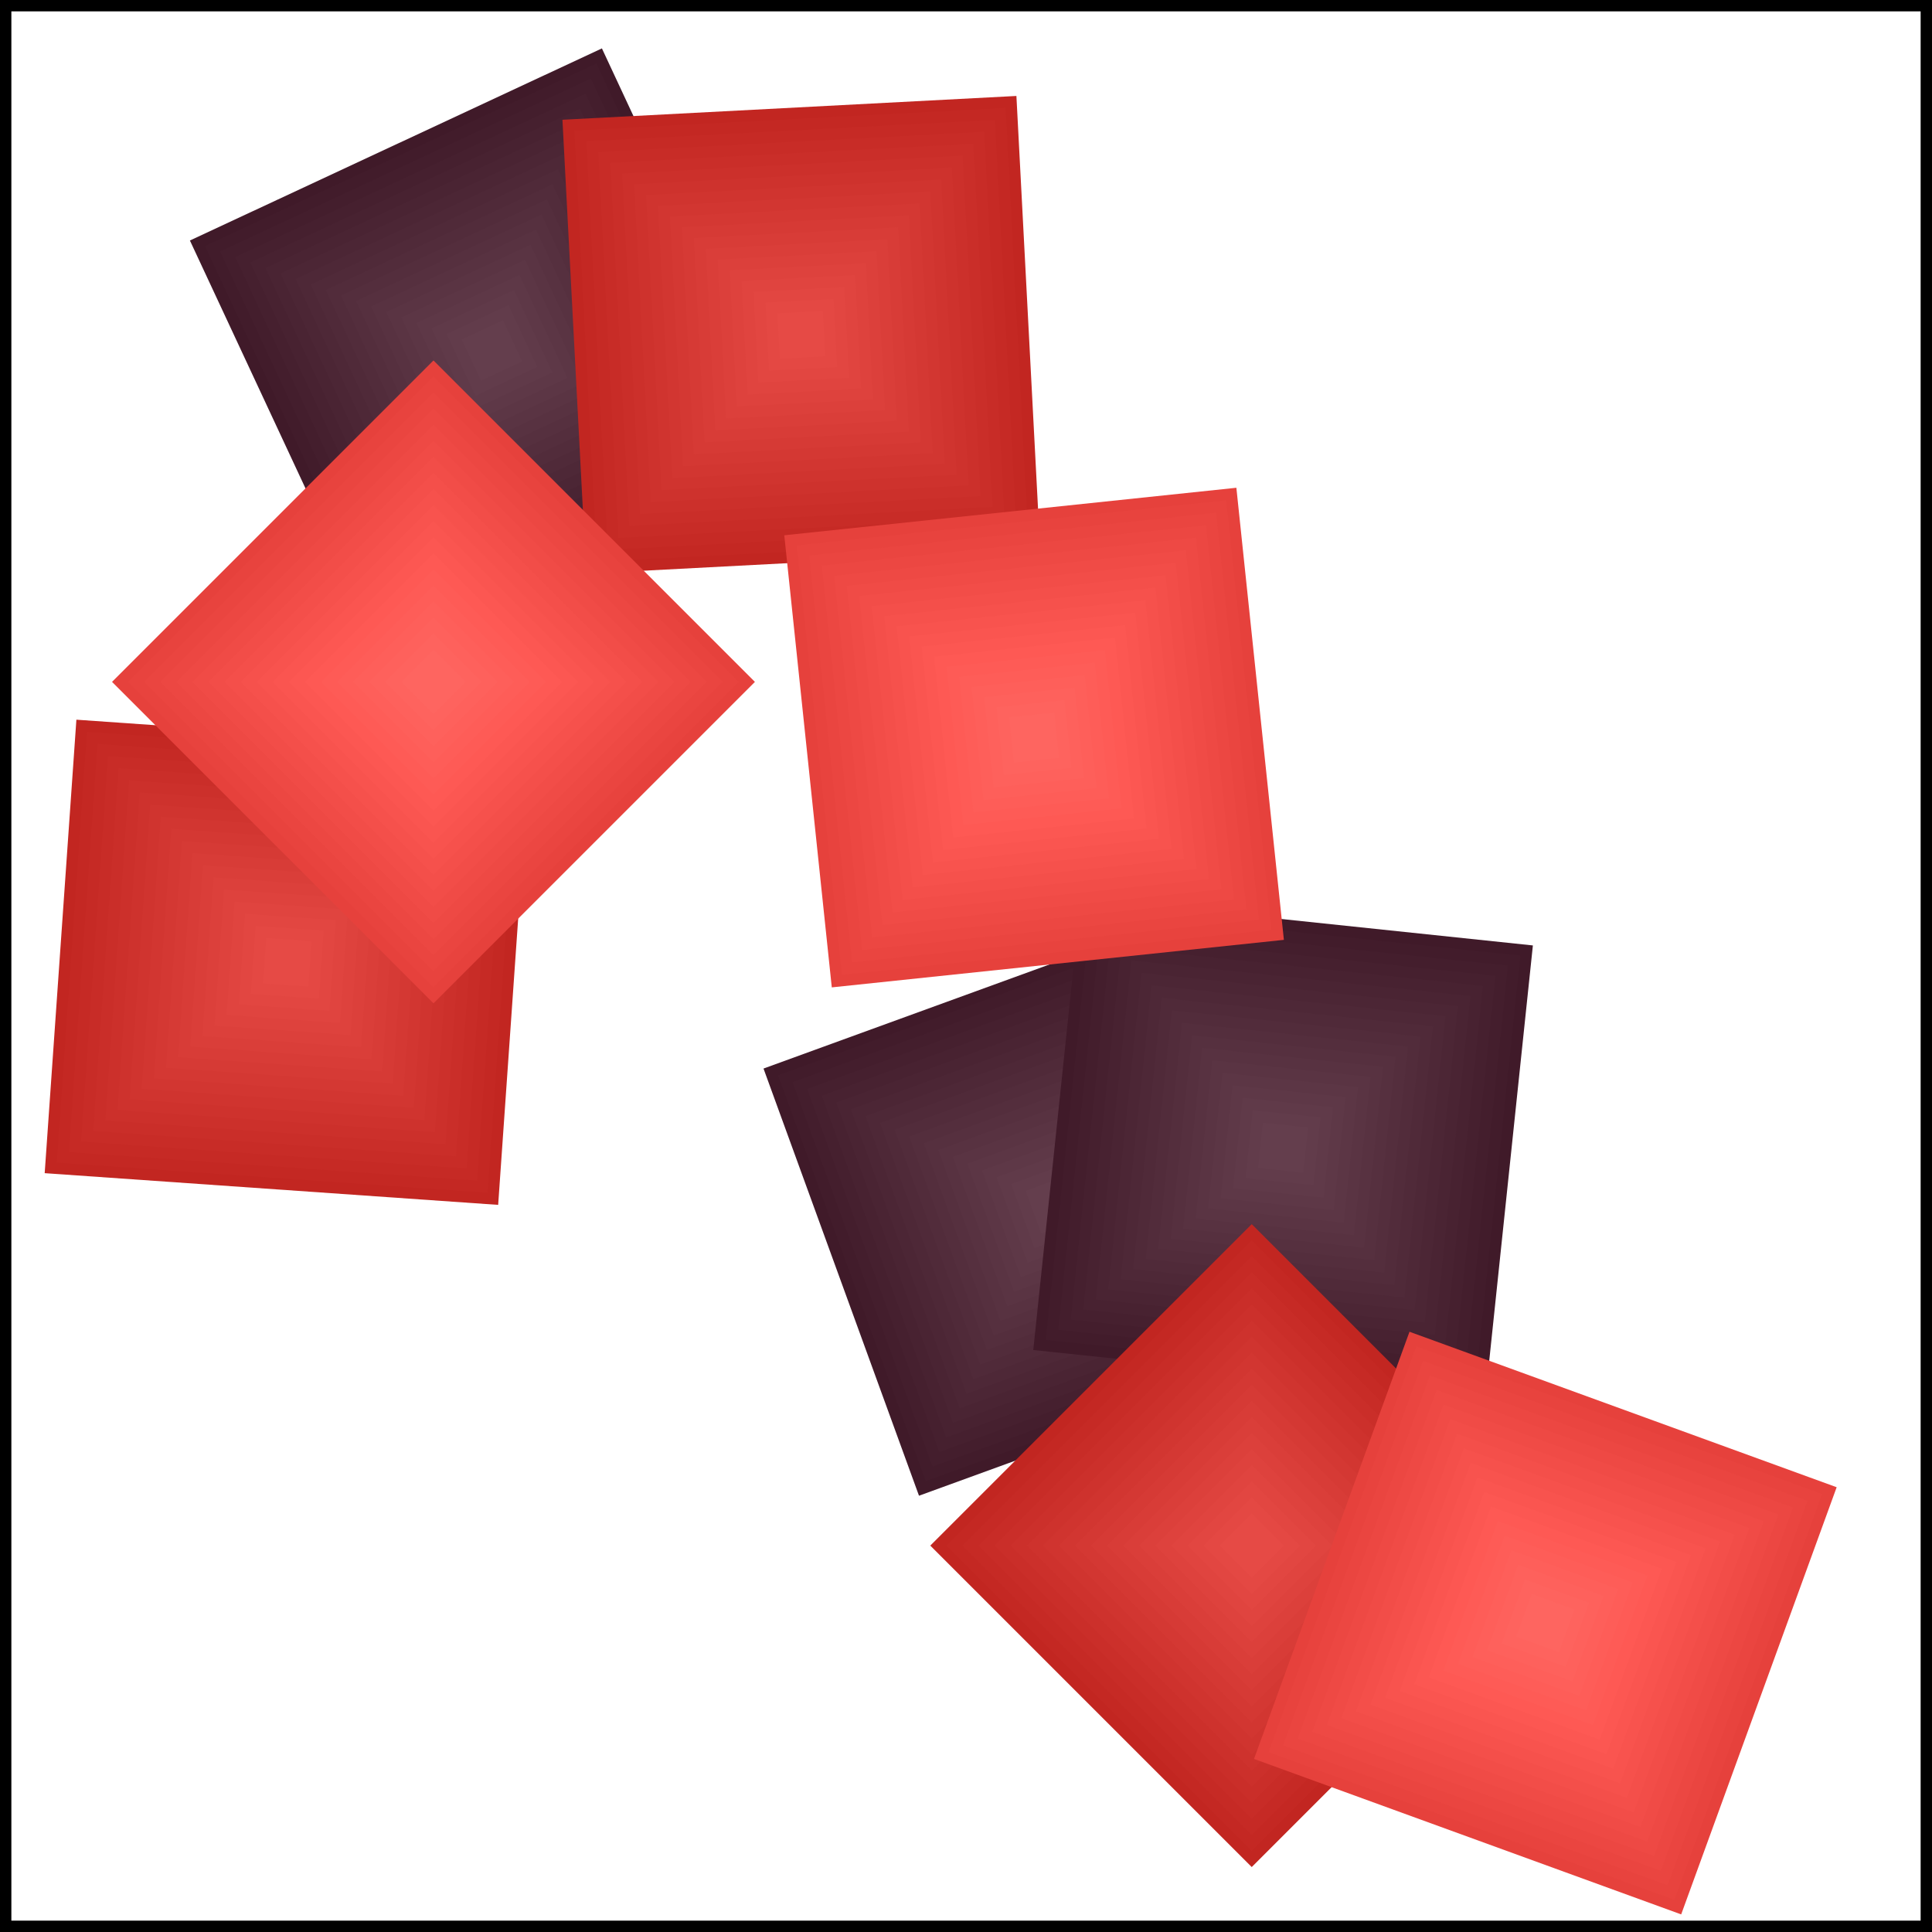 <svg xmlns="http://www.w3.org/2000/svg" width="50%" height="50%" viewBox="0 0 85 85"><g transform="rotate(0, 0, 0)">
        <rect x="0" y="0" width="85" height="85" stroke="black" stroke-width="1" fill="none"></rect>
    </g><g transform="rotate(-25, 15, 13)"><rect x="15" y="13" width="10" height="10" stroke="rgb(64, 26, 41)" stroke-width="10" fill="none"></rect><rect x="15" y="13" width="10" height="10" stroke="rgb(66, 28, 43)" stroke-width="9" fill="none"></rect><rect x="15" y="13" width="10" height="10" stroke="rgb(68, 30, 45)" stroke-width="8" fill="none"></rect><rect x="15" y="13" width="10" height="10" stroke="rgb(70, 32, 47)" stroke-width="7" fill="none"></rect><rect x="15" y="13" width="10" height="10" stroke="rgb(72, 34, 49)" stroke-width="6" fill="none"></rect><rect x="15" y="13" width="10" height="10" stroke="rgb(74, 36, 51)" stroke-width="5" fill="none"></rect><rect x="15" y="13" width="10" height="10" stroke="rgb(76, 38, 53)" stroke-width="4" fill="none"></rect><rect x="15" y="13" width="10" height="10" stroke="rgb(78, 40, 55)" stroke-width="3" fill="none"></rect><rect x="15" y="13" width="10" height="10" stroke="rgb(80, 42, 57)" stroke-width="2" fill="none"></rect><rect x="15" y="13" width="10" height="10" stroke="rgb(82, 44, 59)" stroke-width="1" fill="none"></rect><rect x="15.5" y="13.5" width="9" height="9" stroke="rgb(84, 46, 61)" stroke-width="1" fill="none"></rect><rect x="16" y="14" width="8" height="8" stroke="rgb(86, 48, 63)" stroke-width="1" fill="none"></rect><rect x="16.5" y="14.5" width="7" height="7" stroke="rgb(88, 50, 65)" stroke-width="1" fill="none"></rect><rect x="17" y="15" width="6" height="6" stroke="rgb(90, 52, 67)" stroke-width="1" fill="none"></rect><rect x="17.5" y="15.5" width="5" height="5" stroke="rgb(92, 54, 69)" stroke-width="1" fill="none"></rect><rect x="18" y="16" width="4" height="4" stroke="rgb(94, 56, 71)" stroke-width="1" fill="none"></rect><rect x="18.5" y="16.5" width="3" height="3" stroke="rgb(96, 58, 73)" stroke-width="1" fill="none"></rect><rect x="19" y="17" width="2" height="2" stroke="rgb(98, 60, 75)" stroke-width="1" fill="none"></rect><rect x="19.5" y="17.5" width="1" height="1" stroke="rgb(100, 62, 77)" stroke-width="1" fill="none"></rect></g><g transform="rotate(-20, 40, 50)"><rect x="40" y="50" width="10" height="10" stroke="rgb(64, 26, 41)" stroke-width="10" fill="none"></rect><rect x="40" y="50" width="10" height="10" stroke="rgb(66, 28, 43)" stroke-width="9" fill="none"></rect><rect x="40" y="50" width="10" height="10" stroke="rgb(68, 30, 45)" stroke-width="8" fill="none"></rect><rect x="40" y="50" width="10" height="10" stroke="rgb(70, 32, 47)" stroke-width="7" fill="none"></rect><rect x="40" y="50" width="10" height="10" stroke="rgb(72, 34, 49)" stroke-width="6" fill="none"></rect><rect x="40" y="50" width="10" height="10" stroke="rgb(74, 36, 51)" stroke-width="5" fill="none"></rect><rect x="40" y="50" width="10" height="10" stroke="rgb(76, 38, 53)" stroke-width="4" fill="none"></rect><rect x="40" y="50" width="10" height="10" stroke="rgb(78, 40, 55)" stroke-width="3" fill="none"></rect><rect x="40" y="50" width="10" height="10" stroke="rgb(80, 42, 57)" stroke-width="2" fill="none"></rect><rect x="40" y="50" width="10" height="10" stroke="rgb(82, 44, 59)" stroke-width="1" fill="none"></rect><rect x="40.5" y="50.5" width="9" height="9" stroke="rgb(84, 46, 61)" stroke-width="1" fill="none"></rect><rect x="41" y="51" width="8" height="8" stroke="rgb(86, 48, 63)" stroke-width="1" fill="none"></rect><rect x="41.5" y="51.5" width="7" height="7" stroke="rgb(88, 50, 65)" stroke-width="1" fill="none"></rect><rect x="42" y="52" width="6" height="6" stroke="rgb(90, 52, 67)" stroke-width="1" fill="none"></rect><rect x="42.5" y="52.5" width="5" height="5" stroke="rgb(92, 54, 69)" stroke-width="1" fill="none"></rect><rect x="43" y="53" width="4" height="4" stroke="rgb(94, 56, 71)" stroke-width="1" fill="none"></rect><rect x="43.5" y="53.5" width="3" height="3" stroke="rgb(96, 58, 73)" stroke-width="1" fill="none"></rect><rect x="44" y="54" width="2" height="2" stroke="rgb(98, 60, 75)" stroke-width="1" fill="none"></rect><rect x="44.5" y="54.5" width="1" height="1" stroke="rgb(100, 62, 77)" stroke-width="1" fill="none"></rect></g><g transform="rotate(6, 52, 45)"><rect x="52" y="45" width="10" height="10" stroke="rgb(64, 26, 41)" stroke-width="10" fill="none"></rect><rect x="52" y="45" width="10" height="10" stroke="rgb(66, 28, 43)" stroke-width="9" fill="none"></rect><rect x="52" y="45" width="10" height="10" stroke="rgb(68, 30, 45)" stroke-width="8" fill="none"></rect><rect x="52" y="45" width="10" height="10" stroke="rgb(70, 32, 47)" stroke-width="7" fill="none"></rect><rect x="52" y="45" width="10" height="10" stroke="rgb(72, 34, 49)" stroke-width="6" fill="none"></rect><rect x="52" y="45" width="10" height="10" stroke="rgb(74, 36, 51)" stroke-width="5" fill="none"></rect><rect x="52" y="45" width="10" height="10" stroke="rgb(76, 38, 53)" stroke-width="4" fill="none"></rect><rect x="52" y="45" width="10" height="10" stroke="rgb(78, 40, 55)" stroke-width="3" fill="none"></rect><rect x="52" y="45" width="10" height="10" stroke="rgb(80, 42, 57)" stroke-width="2" fill="none"></rect><rect x="52" y="45" width="10" height="10" stroke="rgb(82, 44, 59)" stroke-width="1" fill="none"></rect><rect x="52.5" y="45.5" width="9" height="9" stroke="rgb(84, 46, 61)" stroke-width="1" fill="none"></rect><rect x="53" y="46" width="8" height="8" stroke="rgb(86, 48, 63)" stroke-width="1" fill="none"></rect><rect x="53.5" y="46.5" width="7" height="7" stroke="rgb(88, 50, 65)" stroke-width="1" fill="none"></rect><rect x="54" y="47" width="6" height="6" stroke="rgb(90, 52, 67)" stroke-width="1" fill="none"></rect><rect x="54.5" y="47.5" width="5" height="5" stroke="rgb(92, 54, 69)" stroke-width="1" fill="none"></rect><rect x="55" y="48" width="4" height="4" stroke="rgb(94, 56, 71)" stroke-width="1" fill="none"></rect><rect x="55.5" y="48.5" width="3" height="3" stroke="rgb(96, 58, 73)" stroke-width="1" fill="none"></rect><rect x="56" y="49" width="2" height="2" stroke="rgb(98, 60, 75)" stroke-width="1" fill="none"></rect><rect x="56.5" y="49.5" width="1" height="1" stroke="rgb(100, 62, 77)" stroke-width="1" fill="none"></rect></g><g transform="rotate(-3, 30, 10)"><rect x="30" y="10" width="10" height="10" stroke="rgb(194, 38, 33)" stroke-width="10" fill="none"></rect><rect x="30" y="10" width="10" height="10" stroke="rgb(196, 40, 35)" stroke-width="9" fill="none"></rect><rect x="30" y="10" width="10" height="10" stroke="rgb(198, 42, 37)" stroke-width="8" fill="none"></rect><rect x="30" y="10" width="10" height="10" stroke="rgb(200, 44, 39)" stroke-width="7" fill="none"></rect><rect x="30" y="10" width="10" height="10" stroke="rgb(202, 46, 41)" stroke-width="6" fill="none"></rect><rect x="30" y="10" width="10" height="10" stroke="rgb(204, 48, 43)" stroke-width="5" fill="none"></rect><rect x="30" y="10" width="10" height="10" stroke="rgb(206, 50, 45)" stroke-width="4" fill="none"></rect><rect x="30" y="10" width="10" height="10" stroke="rgb(208, 52, 47)" stroke-width="3" fill="none"></rect><rect x="30" y="10" width="10" height="10" stroke="rgb(210, 54, 49)" stroke-width="2" fill="none"></rect><rect x="30" y="10" width="10" height="10" stroke="rgb(212, 56, 51)" stroke-width="1" fill="none"></rect><rect x="30.5" y="10.5" width="9" height="9" stroke="rgb(214, 58, 53)" stroke-width="1" fill="none"></rect><rect x="31" y="11" width="8" height="8" stroke="rgb(216, 60, 55)" stroke-width="1" fill="none"></rect><rect x="31.5" y="11.5" width="7" height="7" stroke="rgb(218, 62, 57)" stroke-width="1" fill="none"></rect><rect x="32" y="12" width="6" height="6" stroke="rgb(220, 64, 59)" stroke-width="1" fill="none"></rect><rect x="32.5" y="12.5" width="5" height="5" stroke="rgb(222, 66, 61)" stroke-width="1" fill="none"></rect><rect x="33" y="13" width="4" height="4" stroke="rgb(224, 68, 63)" stroke-width="1" fill="none"></rect><rect x="33.5" y="13.5" width="3" height="3" stroke="rgb(226, 70, 65)" stroke-width="1" fill="none"></rect><rect x="34" y="14" width="2" height="2" stroke="rgb(228, 72, 67)" stroke-width="1" fill="none"></rect><rect x="34.5" y="14.5" width="1" height="1" stroke="rgb(230, 74, 69)" stroke-width="1" fill="none"></rect></g><g transform="rotate(4, 8, 37)"><rect x="8" y="37" width="10" height="10" stroke="rgb(194, 38, 33)" stroke-width="10" fill="none"></rect><rect x="8" y="37" width="10" height="10" stroke="rgb(196, 40, 35)" stroke-width="9" fill="none"></rect><rect x="8" y="37" width="10" height="10" stroke="rgb(198, 42, 37)" stroke-width="8" fill="none"></rect><rect x="8" y="37" width="10" height="10" stroke="rgb(200, 44, 39)" stroke-width="7" fill="none"></rect><rect x="8" y="37" width="10" height="10" stroke="rgb(202, 46, 41)" stroke-width="6" fill="none"></rect><rect x="8" y="37" width="10" height="10" stroke="rgb(204, 48, 43)" stroke-width="5" fill="none"></rect><rect x="8" y="37" width="10" height="10" stroke="rgb(206, 50, 45)" stroke-width="4" fill="none"></rect><rect x="8" y="37" width="10" height="10" stroke="rgb(208, 52, 47)" stroke-width="3" fill="none"></rect><rect x="8" y="37" width="10" height="10" stroke="rgb(210, 54, 49)" stroke-width="2" fill="none"></rect><rect x="8" y="37" width="10" height="10" stroke="rgb(212, 56, 51)" stroke-width="1" fill="none"></rect><rect x="8.5" y="37.5" width="9" height="9" stroke="rgb(214, 58, 53)" stroke-width="1" fill="none"></rect><rect x="9" y="38" width="8" height="8" stroke="rgb(216, 60, 55)" stroke-width="1" fill="none"></rect><rect x="9.5" y="38.5" width="7" height="7" stroke="rgb(218, 62, 57)" stroke-width="1" fill="none"></rect><rect x="10" y="39" width="6" height="6" stroke="rgb(220, 64, 59)" stroke-width="1" fill="none"></rect><rect x="10.5" y="39.5" width="5" height="5" stroke="rgb(222, 66, 61)" stroke-width="1" fill="none"></rect><rect x="11" y="40" width="4" height="4" stroke="rgb(224, 68, 63)" stroke-width="1" fill="none"></rect><rect x="11.5" y="40.5" width="3" height="3" stroke="rgb(226, 70, 65)" stroke-width="1" fill="none"></rect><rect x="12" y="41" width="2" height="2" stroke="rgb(228, 72, 67)" stroke-width="1" fill="none"></rect><rect x="12.5" y="41.5" width="1" height="1" stroke="rgb(230, 74, 69)" stroke-width="1" fill="none"></rect></g><g transform="rotate(-45, 48, 68)"><rect x="48" y="68" width="10" height="10" stroke="rgb(194, 38, 33)" stroke-width="10" fill="none"></rect><rect x="48" y="68" width="10" height="10" stroke="rgb(196, 40, 35)" stroke-width="9" fill="none"></rect><rect x="48" y="68" width="10" height="10" stroke="rgb(198, 42, 37)" stroke-width="8" fill="none"></rect><rect x="48" y="68" width="10" height="10" stroke="rgb(200, 44, 39)" stroke-width="7" fill="none"></rect><rect x="48" y="68" width="10" height="10" stroke="rgb(202, 46, 41)" stroke-width="6" fill="none"></rect><rect x="48" y="68" width="10" height="10" stroke="rgb(204, 48, 43)" stroke-width="5" fill="none"></rect><rect x="48" y="68" width="10" height="10" stroke="rgb(206, 50, 45)" stroke-width="4" fill="none"></rect><rect x="48" y="68" width="10" height="10" stroke="rgb(208, 52, 47)" stroke-width="3" fill="none"></rect><rect x="48" y="68" width="10" height="10" stroke="rgb(210, 54, 49)" stroke-width="2" fill="none"></rect><rect x="48" y="68" width="10" height="10" stroke="rgb(212, 56, 51)" stroke-width="1" fill="none"></rect><rect x="48.5" y="68.5" width="9" height="9" stroke="rgb(214, 58, 53)" stroke-width="1" fill="none"></rect><rect x="49" y="69" width="8" height="8" stroke="rgb(216, 60, 55)" stroke-width="1" fill="none"></rect><rect x="49.5" y="69.5" width="7" height="7" stroke="rgb(218, 62, 57)" stroke-width="1" fill="none"></rect><rect x="50" y="70" width="6" height="6" stroke="rgb(220, 64, 59)" stroke-width="1" fill="none"></rect><rect x="50.5" y="70.5" width="5" height="5" stroke="rgb(222, 66, 61)" stroke-width="1" fill="none"></rect><rect x="51" y="71" width="4" height="4" stroke="rgb(224, 68, 63)" stroke-width="1" fill="none"></rect><rect x="51.5" y="71.5" width="3" height="3" stroke="rgb(226, 70, 65)" stroke-width="1" fill="none"></rect><rect x="52" y="72" width="2" height="2" stroke="rgb(228, 72, 67)" stroke-width="1" fill="none"></rect><rect x="52.5" y="72.5" width="1" height="1" stroke="rgb(230, 74, 69)" stroke-width="1" fill="none"></rect></g><g transform="rotate(-45, 12, 30)"><rect x="12" y="30" width="10" height="10" stroke="rgb(230, 65, 60)" stroke-width="10" fill="none"></rect><rect x="12" y="30" width="10" height="10" stroke="rgb(232, 67, 62)" stroke-width="9" fill="none"></rect><rect x="12" y="30" width="10" height="10" stroke="rgb(234, 69, 64)" stroke-width="8" fill="none"></rect><rect x="12" y="30" width="10" height="10" stroke="rgb(236, 71, 66)" stroke-width="7" fill="none"></rect><rect x="12" y="30" width="10" height="10" stroke="rgb(238, 73, 68)" stroke-width="6" fill="none"></rect><rect x="12" y="30" width="10" height="10" stroke="rgb(240, 75, 70)" stroke-width="5" fill="none"></rect><rect x="12" y="30" width="10" height="10" stroke="rgb(242, 77, 72)" stroke-width="4" fill="none"></rect><rect x="12" y="30" width="10" height="10" stroke="rgb(244, 79, 74)" stroke-width="3" fill="none"></rect><rect x="12" y="30" width="10" height="10" stroke="rgb(246, 81, 76)" stroke-width="2" fill="none"></rect><rect x="12" y="30" width="10" height="10" stroke="rgb(248, 83, 78)" stroke-width="1" fill="none"></rect><rect x="12.5" y="30.5" width="9" height="9" stroke="rgb(250, 85, 80)" stroke-width="1" fill="none"></rect><rect x="13" y="31" width="8" height="8" stroke="rgb(252, 87, 82)" stroke-width="1" fill="none"></rect><rect x="13.5" y="31.5" width="7" height="7" stroke="rgb(254, 89, 84)" stroke-width="1" fill="none"></rect><rect x="14" y="32" width="6" height="6" stroke="rgb(254, 91, 86)" stroke-width="1" fill="none"></rect><rect x="14.5" y="32.5" width="5" height="5" stroke="rgb(254, 93, 88)" stroke-width="1" fill="none"></rect><rect x="15" y="33" width="4" height="4" stroke="rgb(254, 95, 90)" stroke-width="1" fill="none"></rect><rect x="15.5" y="33.5" width="3" height="3" stroke="rgb(254, 97, 92)" stroke-width="1" fill="none"></rect><rect x="16" y="34" width="2" height="2" stroke="rgb(254, 99, 94)" stroke-width="1" fill="none"></rect><rect x="16.5" y="34.5" width="1" height="1" stroke="rgb(254, 101, 96)" stroke-width="1" fill="none"></rect></g><g transform="rotate(-6, 40, 28)"><rect x="40" y="28" width="10" height="10" stroke="rgb(230, 65, 60)" stroke-width="10" fill="none"></rect><rect x="40" y="28" width="10" height="10" stroke="rgb(232, 67, 62)" stroke-width="9" fill="none"></rect><rect x="40" y="28" width="10" height="10" stroke="rgb(234, 69, 64)" stroke-width="8" fill="none"></rect><rect x="40" y="28" width="10" height="10" stroke="rgb(236, 71, 66)" stroke-width="7" fill="none"></rect><rect x="40" y="28" width="10" height="10" stroke="rgb(238, 73, 68)" stroke-width="6" fill="none"></rect><rect x="40" y="28" width="10" height="10" stroke="rgb(240, 75, 70)" stroke-width="5" fill="none"></rect><rect x="40" y="28" width="10" height="10" stroke="rgb(242, 77, 72)" stroke-width="4" fill="none"></rect><rect x="40" y="28" width="10" height="10" stroke="rgb(244, 79, 74)" stroke-width="3" fill="none"></rect><rect x="40" y="28" width="10" height="10" stroke="rgb(246, 81, 76)" stroke-width="2" fill="none"></rect><rect x="40" y="28" width="10" height="10" stroke="rgb(248, 83, 78)" stroke-width="1" fill="none"></rect><rect x="40.5" y="28.5" width="9" height="9" stroke="rgb(250, 85, 80)" stroke-width="1" fill="none"></rect><rect x="41" y="29" width="8" height="8" stroke="rgb(252, 87, 82)" stroke-width="1" fill="none"></rect><rect x="41.5" y="29.5" width="7" height="7" stroke="rgb(254, 89, 84)" stroke-width="1" fill="none"></rect><rect x="42" y="30" width="6" height="6" stroke="rgb(254, 91, 86)" stroke-width="1" fill="none"></rect><rect x="42.5" y="30.5" width="5" height="5" stroke="rgb(254, 93, 88)" stroke-width="1" fill="none"></rect><rect x="43" y="31" width="4" height="4" stroke="rgb(254, 95, 90)" stroke-width="1" fill="none"></rect><rect x="43.5" y="31.5" width="3" height="3" stroke="rgb(254, 97, 92)" stroke-width="1" fill="none"></rect><rect x="44" y="32" width="2" height="2" stroke="rgb(254, 99, 94)" stroke-width="1" fill="none"></rect><rect x="44.5" y="32.5" width="1" height="1" stroke="rgb(254, 101, 96)" stroke-width="1" fill="none"></rect></g><g transform="rotate(20, 65, 65)"><rect x="65" y="65" width="10" height="10" stroke="rgb(230, 65, 60)" stroke-width="10" fill="none"></rect><rect x="65" y="65" width="10" height="10" stroke="rgb(232, 67, 62)" stroke-width="9" fill="none"></rect><rect x="65" y="65" width="10" height="10" stroke="rgb(234, 69, 64)" stroke-width="8" fill="none"></rect><rect x="65" y="65" width="10" height="10" stroke="rgb(236, 71, 66)" stroke-width="7" fill="none"></rect><rect x="65" y="65" width="10" height="10" stroke="rgb(238, 73, 68)" stroke-width="6" fill="none"></rect><rect x="65" y="65" width="10" height="10" stroke="rgb(240, 75, 70)" stroke-width="5" fill="none"></rect><rect x="65" y="65" width="10" height="10" stroke="rgb(242, 77, 72)" stroke-width="4" fill="none"></rect><rect x="65" y="65" width="10" height="10" stroke="rgb(244, 79, 74)" stroke-width="3" fill="none"></rect><rect x="65" y="65" width="10" height="10" stroke="rgb(246, 81, 76)" stroke-width="2" fill="none"></rect><rect x="65" y="65" width="10" height="10" stroke="rgb(248, 83, 78)" stroke-width="1" fill="none"></rect><rect x="65.5" y="65.5" width="9" height="9" stroke="rgb(250, 85, 80)" stroke-width="1" fill="none"></rect><rect x="66" y="66" width="8" height="8" stroke="rgb(252, 87, 82)" stroke-width="1" fill="none"></rect><rect x="66.5" y="66.5" width="7" height="7" stroke="rgb(254, 89, 84)" stroke-width="1" fill="none"></rect><rect x="67" y="67" width="6" height="6" stroke="rgb(254, 91, 86)" stroke-width="1" fill="none"></rect><rect x="67.5" y="67.5" width="5" height="5" stroke="rgb(254, 93, 88)" stroke-width="1" fill="none"></rect><rect x="68" y="68" width="4" height="4" stroke="rgb(254, 95, 90)" stroke-width="1" fill="none"></rect><rect x="68.5" y="68.5" width="3" height="3" stroke="rgb(254, 97, 92)" stroke-width="1" fill="none"></rect><rect x="69" y="69" width="2" height="2" stroke="rgb(254, 99, 94)" stroke-width="1" fill="none"></rect><rect x="69.5" y="69.5" width="1" height="1" stroke="rgb(254, 101, 96)" stroke-width="1" fill="none"></rect></g></svg>